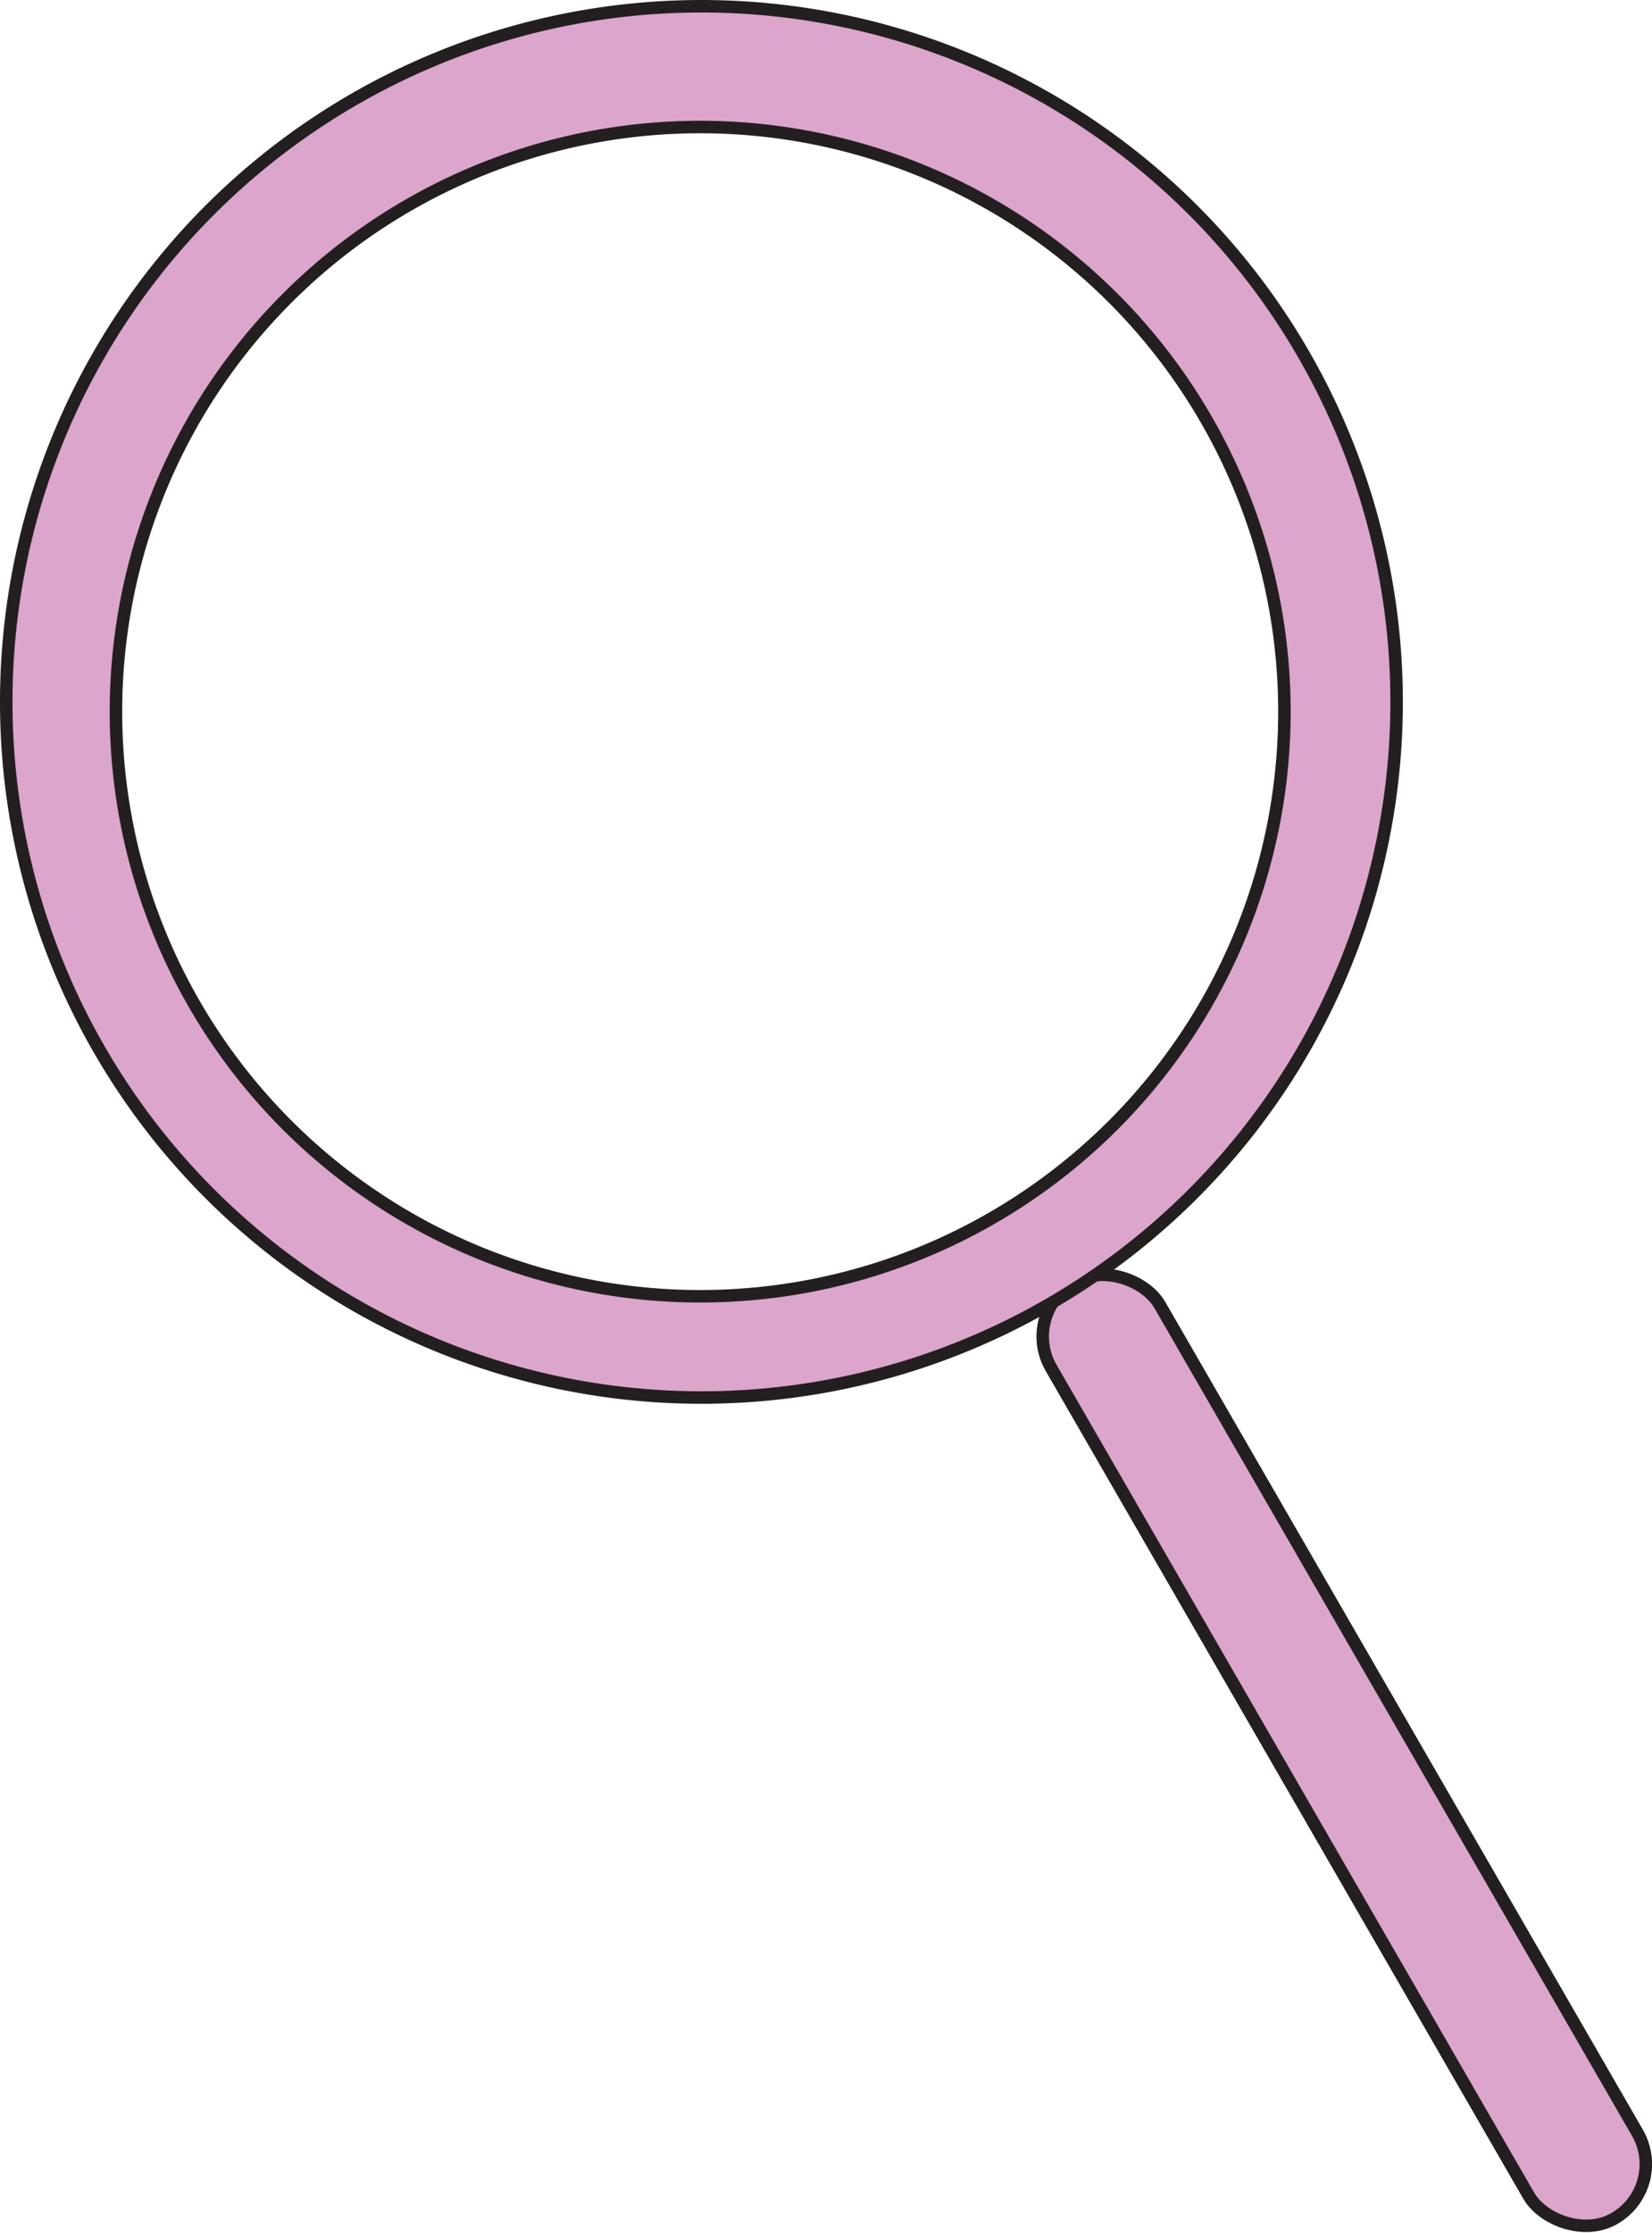 <svg xmlns="http://www.w3.org/2000/svg" viewBox="0 0 132.22 178.62"><defs><style>.cls-1{fill:#dca5cb;stroke:#231f20;stroke-miterlimit:10;}</style></defs><title>search</title><g id="Layer_2" data-name="Layer 2"><g id="search"><rect id="handle" class="cls-1" x="102.57" y="96.76" width="10.05" height="86.48" rx="5.02" ry="5.02" transform="translate(-55.59 72.55) rotate(-30)"/><path id="circle" class="cls-1" d="M56.14.5a55.64,55.64,0,1,0,55.64,55.64A55.64,55.64,0,0,0,56.14.5ZM56,103.68A46.76,46.76,0,1,1,102.8,56.92,46.76,46.76,0,0,1,56,103.68Z"/></g></g></svg>
